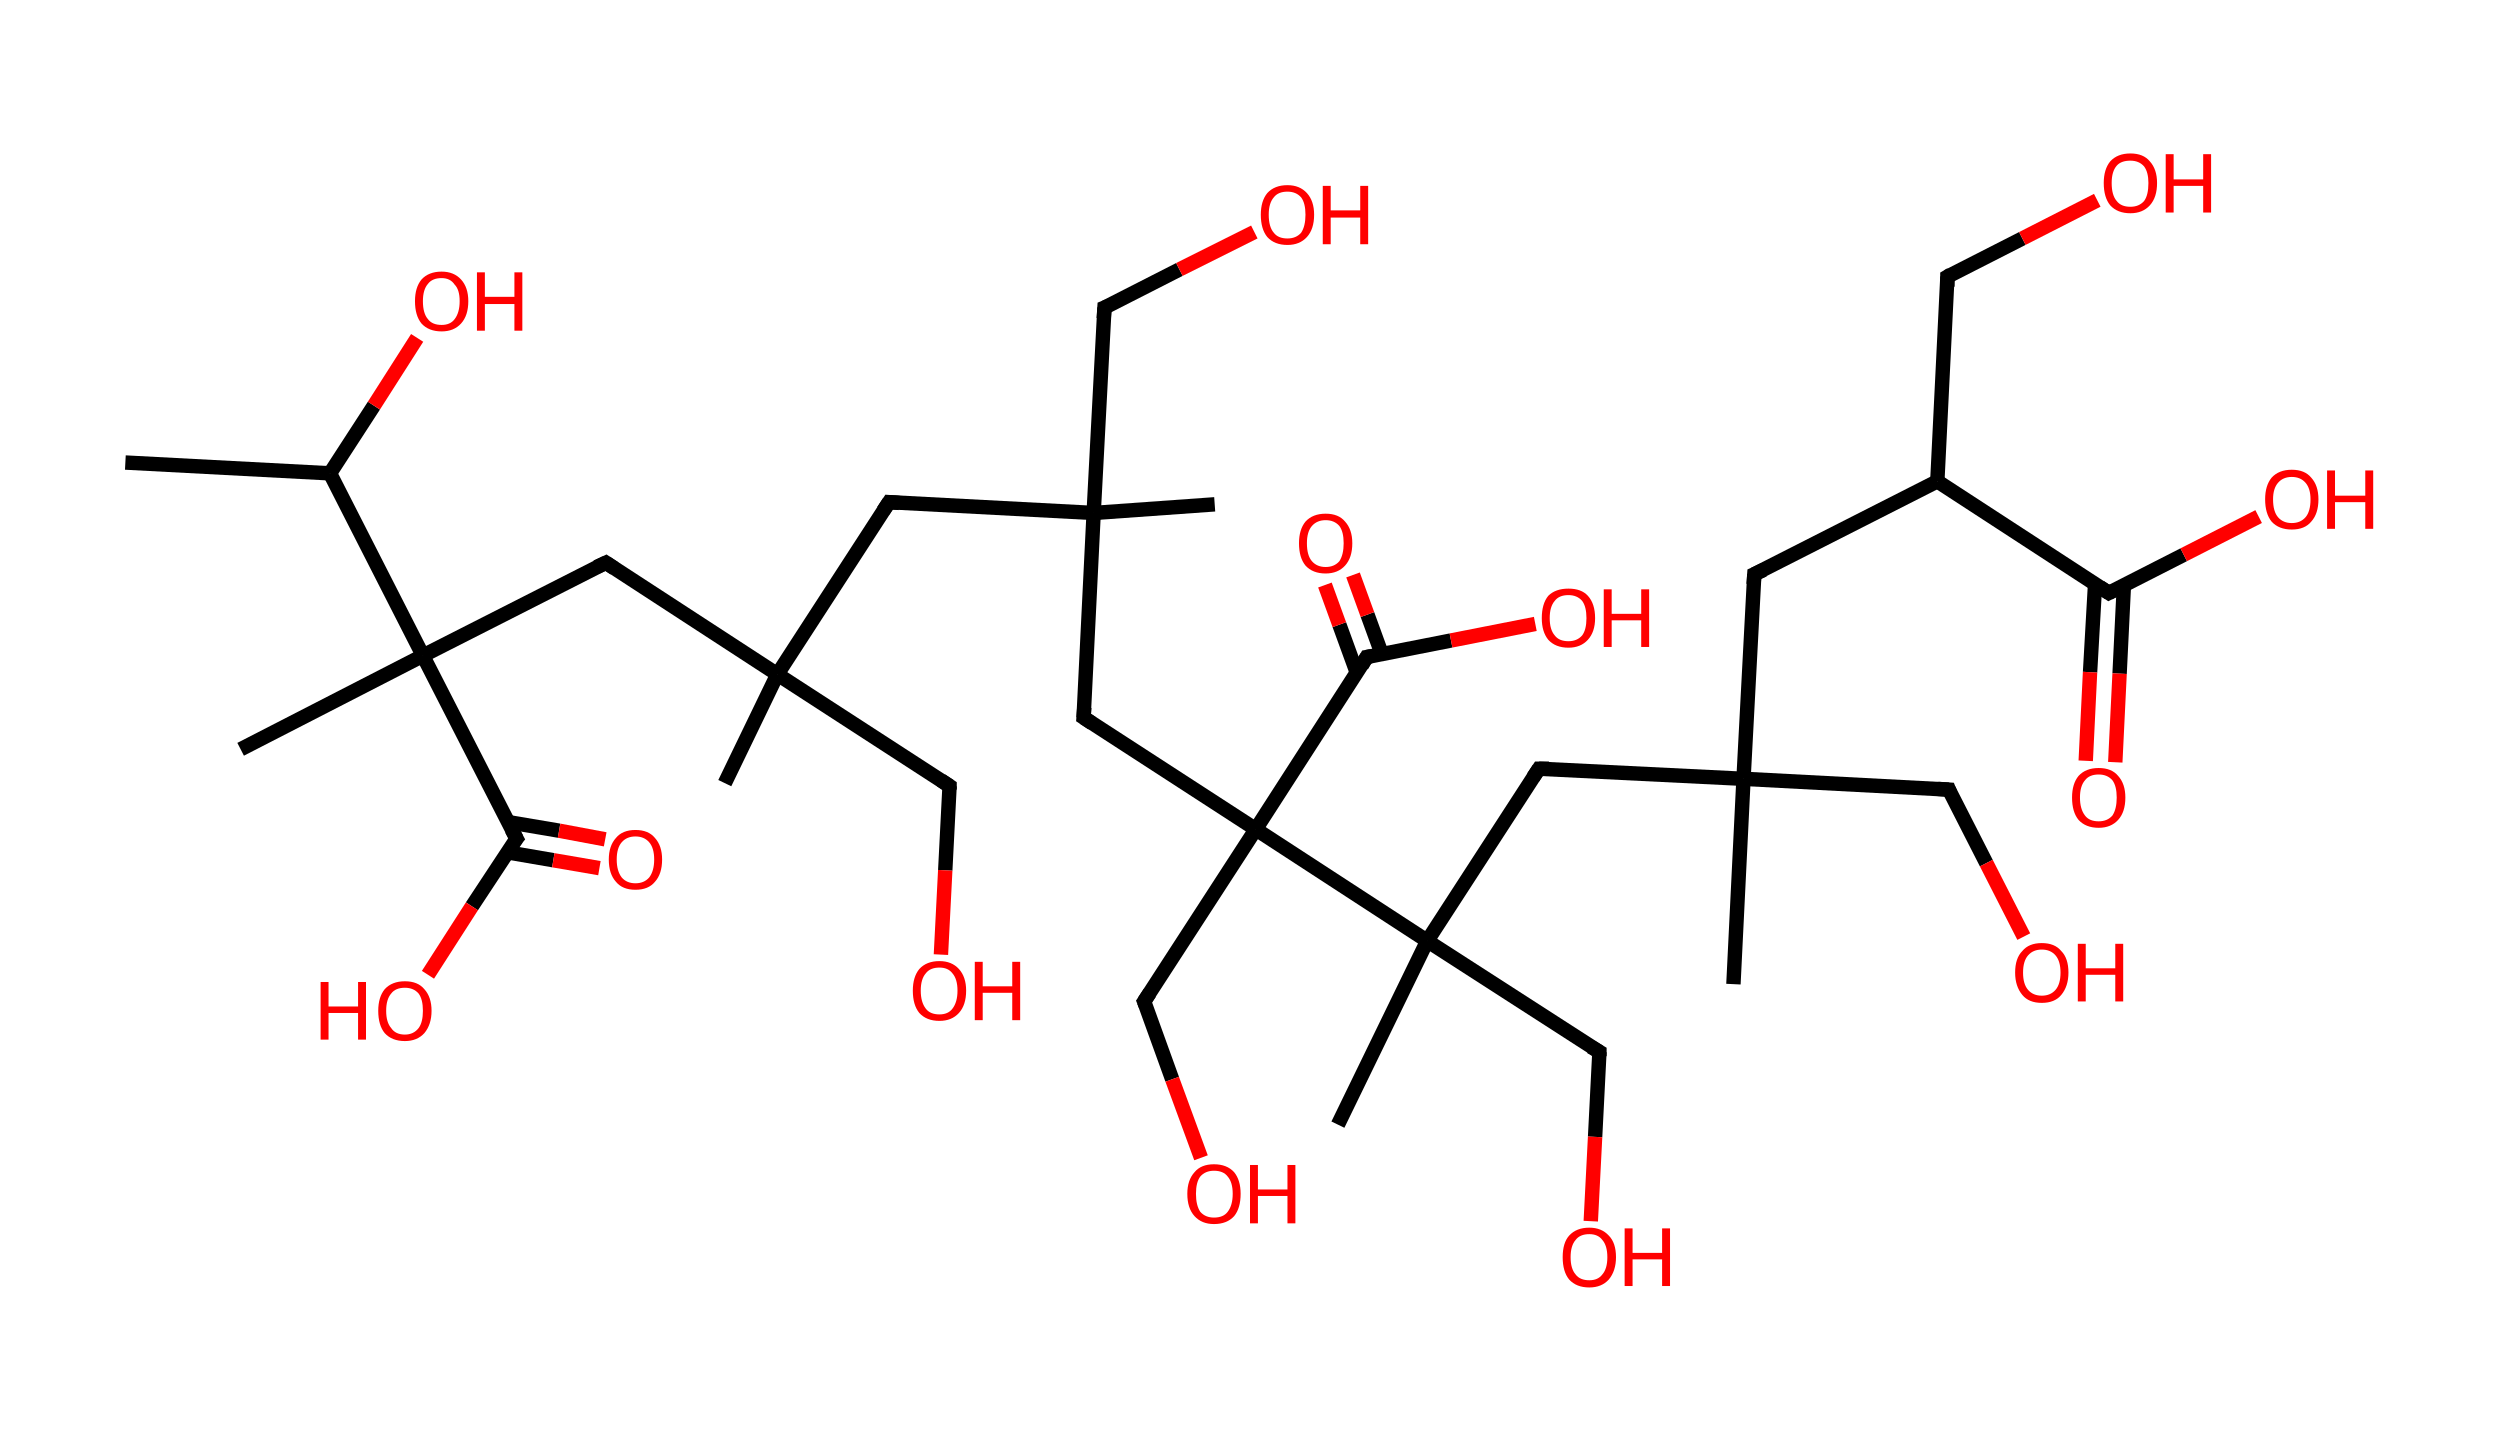 <?xml version='1.0' encoding='ASCII' standalone='yes'?>
<svg xmlns="http://www.w3.org/2000/svg" xmlns:rdkit="http://www.rdkit.org/xml" xmlns:xlink="http://www.w3.org/1999/xlink" version="1.1" baseProfile="full" xml:space="preserve" width="347px" height="200px" viewBox="0 0 347 200">
<!-- END OF HEADER -->
<rect style="opacity:1.0;fill:#FFFFFF;stroke:none" width="347.0" height="200.0" x="0.0" y="0.0"> </rect>
<path class="bond-0 atom-0 atom-1" d="M 17.4,64.2 L 45.8,65.7" style="fill:none;fill-rule:evenodd;stroke:#000000;stroke-width:2.0px;stroke-linecap:butt;stroke-linejoin:miter;stroke-opacity:1"/>
<path class="bond-1 atom-1 atom-2" d="M 45.8,65.7 L 51.9,56.3" style="fill:none;fill-rule:evenodd;stroke:#000000;stroke-width:2.0px;stroke-linecap:butt;stroke-linejoin:miter;stroke-opacity:1"/>
<path class="bond-1 atom-1 atom-2" d="M 51.9,56.3 L 57.9,46.9" style="fill:none;fill-rule:evenodd;stroke:#FF0000;stroke-width:2.0px;stroke-linecap:butt;stroke-linejoin:miter;stroke-opacity:1"/>
<path class="bond-2 atom-1 atom-3" d="M 45.8,65.7 L 58.7,91.0" style="fill:none;fill-rule:evenodd;stroke:#000000;stroke-width:2.0px;stroke-linecap:butt;stroke-linejoin:miter;stroke-opacity:1"/>
<path class="bond-3 atom-3 atom-4" d="M 58.7,91.0 L 33.4,104.0" style="fill:none;fill-rule:evenodd;stroke:#000000;stroke-width:2.0px;stroke-linecap:butt;stroke-linejoin:miter;stroke-opacity:1"/>
<path class="bond-4 atom-3 atom-5" d="M 58.7,91.0 L 84.1,78.1" style="fill:none;fill-rule:evenodd;stroke:#000000;stroke-width:2.0px;stroke-linecap:butt;stroke-linejoin:miter;stroke-opacity:1"/>
<path class="bond-5 atom-5 atom-6" d="M 84.1,78.1 L 107.9,93.6" style="fill:none;fill-rule:evenodd;stroke:#000000;stroke-width:2.0px;stroke-linecap:butt;stroke-linejoin:miter;stroke-opacity:1"/>
<path class="bond-6 atom-6 atom-7" d="M 107.9,93.6 L 100.6,108.7" style="fill:none;fill-rule:evenodd;stroke:#000000;stroke-width:2.0px;stroke-linecap:butt;stroke-linejoin:miter;stroke-opacity:1"/>
<path class="bond-7 atom-6 atom-8" d="M 107.9,93.6 L 131.8,109.1" style="fill:none;fill-rule:evenodd;stroke:#000000;stroke-width:2.0px;stroke-linecap:butt;stroke-linejoin:miter;stroke-opacity:1"/>
<path class="bond-8 atom-8 atom-9" d="M 131.8,109.1 L 131.2,120.8" style="fill:none;fill-rule:evenodd;stroke:#000000;stroke-width:2.0px;stroke-linecap:butt;stroke-linejoin:miter;stroke-opacity:1"/>
<path class="bond-8 atom-8 atom-9" d="M 131.2,120.8 L 130.6,132.5" style="fill:none;fill-rule:evenodd;stroke:#FF0000;stroke-width:2.0px;stroke-linecap:butt;stroke-linejoin:miter;stroke-opacity:1"/>
<path class="bond-9 atom-6 atom-10" d="M 107.9,93.6 L 123.4,69.7" style="fill:none;fill-rule:evenodd;stroke:#000000;stroke-width:2.0px;stroke-linecap:butt;stroke-linejoin:miter;stroke-opacity:1"/>
<path class="bond-10 atom-10 atom-11" d="M 123.4,69.7 L 151.8,71.2" style="fill:none;fill-rule:evenodd;stroke:#000000;stroke-width:2.0px;stroke-linecap:butt;stroke-linejoin:miter;stroke-opacity:1"/>
<path class="bond-11 atom-11 atom-12" d="M 151.8,71.2 L 168.6,70.0" style="fill:none;fill-rule:evenodd;stroke:#000000;stroke-width:2.0px;stroke-linecap:butt;stroke-linejoin:miter;stroke-opacity:1"/>
<path class="bond-12 atom-11 atom-13" d="M 151.8,71.2 L 153.3,42.7" style="fill:none;fill-rule:evenodd;stroke:#000000;stroke-width:2.0px;stroke-linecap:butt;stroke-linejoin:miter;stroke-opacity:1"/>
<path class="bond-13 atom-13 atom-14" d="M 153.3,42.7 L 163.7,37.4" style="fill:none;fill-rule:evenodd;stroke:#000000;stroke-width:2.0px;stroke-linecap:butt;stroke-linejoin:miter;stroke-opacity:1"/>
<path class="bond-13 atom-13 atom-14" d="M 163.7,37.4 L 174.1,32.2" style="fill:none;fill-rule:evenodd;stroke:#FF0000;stroke-width:2.0px;stroke-linecap:butt;stroke-linejoin:miter;stroke-opacity:1"/>
<path class="bond-14 atom-11 atom-15" d="M 151.8,71.2 L 150.4,99.6" style="fill:none;fill-rule:evenodd;stroke:#000000;stroke-width:2.0px;stroke-linecap:butt;stroke-linejoin:miter;stroke-opacity:1"/>
<path class="bond-15 atom-15 atom-16" d="M 150.4,99.6 L 174.3,115.1" style="fill:none;fill-rule:evenodd;stroke:#000000;stroke-width:2.0px;stroke-linecap:butt;stroke-linejoin:miter;stroke-opacity:1"/>
<path class="bond-16 atom-16 atom-17" d="M 174.3,115.1 L 158.8,139.0" style="fill:none;fill-rule:evenodd;stroke:#000000;stroke-width:2.0px;stroke-linecap:butt;stroke-linejoin:miter;stroke-opacity:1"/>
<path class="bond-17 atom-17 atom-18" d="M 158.8,139.0 L 162.7,149.8" style="fill:none;fill-rule:evenodd;stroke:#000000;stroke-width:2.0px;stroke-linecap:butt;stroke-linejoin:miter;stroke-opacity:1"/>
<path class="bond-17 atom-17 atom-18" d="M 162.7,149.8 L 166.7,160.7" style="fill:none;fill-rule:evenodd;stroke:#FF0000;stroke-width:2.0px;stroke-linecap:butt;stroke-linejoin:miter;stroke-opacity:1"/>
<path class="bond-18 atom-16 atom-19" d="M 174.3,115.1 L 189.7,91.2" style="fill:none;fill-rule:evenodd;stroke:#000000;stroke-width:2.0px;stroke-linecap:butt;stroke-linejoin:miter;stroke-opacity:1"/>
<path class="bond-19 atom-19 atom-20" d="M 191.8,90.8 L 189.8,85.3" style="fill:none;fill-rule:evenodd;stroke:#000000;stroke-width:2.0px;stroke-linecap:butt;stroke-linejoin:miter;stroke-opacity:1"/>
<path class="bond-19 atom-19 atom-20" d="M 189.8,85.3 L 187.8,79.8" style="fill:none;fill-rule:evenodd;stroke:#FF0000;stroke-width:2.0px;stroke-linecap:butt;stroke-linejoin:miter;stroke-opacity:1"/>
<path class="bond-19 atom-19 atom-20" d="M 188.3,93.3 L 185.9,86.7" style="fill:none;fill-rule:evenodd;stroke:#000000;stroke-width:2.0px;stroke-linecap:butt;stroke-linejoin:miter;stroke-opacity:1"/>
<path class="bond-19 atom-19 atom-20" d="M 185.9,86.7 L 183.9,81.2" style="fill:none;fill-rule:evenodd;stroke:#FF0000;stroke-width:2.0px;stroke-linecap:butt;stroke-linejoin:miter;stroke-opacity:1"/>
<path class="bond-20 atom-19 atom-21" d="M 189.7,91.2 L 201.4,88.9" style="fill:none;fill-rule:evenodd;stroke:#000000;stroke-width:2.0px;stroke-linecap:butt;stroke-linejoin:miter;stroke-opacity:1"/>
<path class="bond-20 atom-19 atom-21" d="M 201.4,88.9 L 213.1,86.6" style="fill:none;fill-rule:evenodd;stroke:#FF0000;stroke-width:2.0px;stroke-linecap:butt;stroke-linejoin:miter;stroke-opacity:1"/>
<path class="bond-21 atom-16 atom-22" d="M 174.3,115.1 L 198.1,130.6" style="fill:none;fill-rule:evenodd;stroke:#000000;stroke-width:2.0px;stroke-linecap:butt;stroke-linejoin:miter;stroke-opacity:1"/>
<path class="bond-22 atom-22 atom-23" d="M 198.1,130.6 L 185.7,156.1" style="fill:none;fill-rule:evenodd;stroke:#000000;stroke-width:2.0px;stroke-linecap:butt;stroke-linejoin:miter;stroke-opacity:1"/>
<path class="bond-23 atom-22 atom-24" d="M 198.1,130.6 L 222.0,146.0" style="fill:none;fill-rule:evenodd;stroke:#000000;stroke-width:2.0px;stroke-linecap:butt;stroke-linejoin:miter;stroke-opacity:1"/>
<path class="bond-24 atom-24 atom-25" d="M 222.0,146.0 L 221.4,157.8" style="fill:none;fill-rule:evenodd;stroke:#000000;stroke-width:2.0px;stroke-linecap:butt;stroke-linejoin:miter;stroke-opacity:1"/>
<path class="bond-24 atom-24 atom-25" d="M 221.4,157.8 L 220.8,169.5" style="fill:none;fill-rule:evenodd;stroke:#FF0000;stroke-width:2.0px;stroke-linecap:butt;stroke-linejoin:miter;stroke-opacity:1"/>
<path class="bond-25 atom-22 atom-26" d="M 198.1,130.6 L 213.6,106.7" style="fill:none;fill-rule:evenodd;stroke:#000000;stroke-width:2.0px;stroke-linecap:butt;stroke-linejoin:miter;stroke-opacity:1"/>
<path class="bond-26 atom-26 atom-27" d="M 213.6,106.7 L 242.0,108.1" style="fill:none;fill-rule:evenodd;stroke:#000000;stroke-width:2.0px;stroke-linecap:butt;stroke-linejoin:miter;stroke-opacity:1"/>
<path class="bond-27 atom-27 atom-28" d="M 242.0,108.1 L 240.6,136.6" style="fill:none;fill-rule:evenodd;stroke:#000000;stroke-width:2.0px;stroke-linecap:butt;stroke-linejoin:miter;stroke-opacity:1"/>
<path class="bond-28 atom-27 atom-29" d="M 242.0,108.1 L 270.5,109.6" style="fill:none;fill-rule:evenodd;stroke:#000000;stroke-width:2.0px;stroke-linecap:butt;stroke-linejoin:miter;stroke-opacity:1"/>
<path class="bond-29 atom-29 atom-30" d="M 270.5,109.6 L 275.7,119.8" style="fill:none;fill-rule:evenodd;stroke:#000000;stroke-width:2.0px;stroke-linecap:butt;stroke-linejoin:miter;stroke-opacity:1"/>
<path class="bond-29 atom-29 atom-30" d="M 275.7,119.8 L 280.9,130.0" style="fill:none;fill-rule:evenodd;stroke:#FF0000;stroke-width:2.0px;stroke-linecap:butt;stroke-linejoin:miter;stroke-opacity:1"/>
<path class="bond-30 atom-27 atom-31" d="M 242.0,108.1 L 243.5,79.7" style="fill:none;fill-rule:evenodd;stroke:#000000;stroke-width:2.0px;stroke-linecap:butt;stroke-linejoin:miter;stroke-opacity:1"/>
<path class="bond-31 atom-31 atom-32" d="M 243.5,79.7 L 268.9,66.8" style="fill:none;fill-rule:evenodd;stroke:#000000;stroke-width:2.0px;stroke-linecap:butt;stroke-linejoin:miter;stroke-opacity:1"/>
<path class="bond-32 atom-32 atom-33" d="M 268.9,66.8 L 270.3,38.4" style="fill:none;fill-rule:evenodd;stroke:#000000;stroke-width:2.0px;stroke-linecap:butt;stroke-linejoin:miter;stroke-opacity:1"/>
<path class="bond-33 atom-33 atom-34" d="M 270.3,38.4 L 280.7,33.1" style="fill:none;fill-rule:evenodd;stroke:#000000;stroke-width:2.0px;stroke-linecap:butt;stroke-linejoin:miter;stroke-opacity:1"/>
<path class="bond-33 atom-33 atom-34" d="M 280.7,33.1 L 291.1,27.8" style="fill:none;fill-rule:evenodd;stroke:#FF0000;stroke-width:2.0px;stroke-linecap:butt;stroke-linejoin:miter;stroke-opacity:1"/>
<path class="bond-34 atom-32 atom-35" d="M 268.9,66.8 L 292.7,82.3" style="fill:none;fill-rule:evenodd;stroke:#000000;stroke-width:2.0px;stroke-linecap:butt;stroke-linejoin:miter;stroke-opacity:1"/>
<path class="bond-35 atom-35 atom-36" d="M 290.8,81.0 L 290.1,93.3" style="fill:none;fill-rule:evenodd;stroke:#000000;stroke-width:2.0px;stroke-linecap:butt;stroke-linejoin:miter;stroke-opacity:1"/>
<path class="bond-35 atom-35 atom-36" d="M 290.1,93.3 L 289.5,105.6" style="fill:none;fill-rule:evenodd;stroke:#FF0000;stroke-width:2.0px;stroke-linecap:butt;stroke-linejoin:miter;stroke-opacity:1"/>
<path class="bond-35 atom-35 atom-36" d="M 294.8,81.2 L 294.2,93.5" style="fill:none;fill-rule:evenodd;stroke:#000000;stroke-width:2.0px;stroke-linecap:butt;stroke-linejoin:miter;stroke-opacity:1"/>
<path class="bond-35 atom-35 atom-36" d="M 294.2,93.5 L 293.6,105.8" style="fill:none;fill-rule:evenodd;stroke:#FF0000;stroke-width:2.0px;stroke-linecap:butt;stroke-linejoin:miter;stroke-opacity:1"/>
<path class="bond-36 atom-35 atom-37" d="M 292.7,82.3 L 303.1,77.0" style="fill:none;fill-rule:evenodd;stroke:#000000;stroke-width:2.0px;stroke-linecap:butt;stroke-linejoin:miter;stroke-opacity:1"/>
<path class="bond-36 atom-35 atom-37" d="M 303.1,77.0 L 313.5,71.7" style="fill:none;fill-rule:evenodd;stroke:#FF0000;stroke-width:2.0px;stroke-linecap:butt;stroke-linejoin:miter;stroke-opacity:1"/>
<path class="bond-37 atom-3 atom-38" d="M 58.7,91.0 L 71.7,116.4" style="fill:none;fill-rule:evenodd;stroke:#000000;stroke-width:2.0px;stroke-linecap:butt;stroke-linejoin:miter;stroke-opacity:1"/>
<path class="bond-38 atom-38 atom-39" d="M 70.4,118.3 L 76.8,119.4" style="fill:none;fill-rule:evenodd;stroke:#000000;stroke-width:2.0px;stroke-linecap:butt;stroke-linejoin:miter;stroke-opacity:1"/>
<path class="bond-38 atom-38 atom-39" d="M 76.8,119.4 L 83.2,120.5" style="fill:none;fill-rule:evenodd;stroke:#FF0000;stroke-width:2.0px;stroke-linecap:butt;stroke-linejoin:miter;stroke-opacity:1"/>
<path class="bond-38 atom-38 atom-39" d="M 70.5,114.1 L 77.6,115.3" style="fill:none;fill-rule:evenodd;stroke:#000000;stroke-width:2.0px;stroke-linecap:butt;stroke-linejoin:miter;stroke-opacity:1"/>
<path class="bond-38 atom-38 atom-39" d="M 77.6,115.3 L 84.0,116.5" style="fill:none;fill-rule:evenodd;stroke:#FF0000;stroke-width:2.0px;stroke-linecap:butt;stroke-linejoin:miter;stroke-opacity:1"/>
<path class="bond-39 atom-38 atom-40" d="M 71.7,116.4 L 65.5,125.8" style="fill:none;fill-rule:evenodd;stroke:#000000;stroke-width:2.0px;stroke-linecap:butt;stroke-linejoin:miter;stroke-opacity:1"/>
<path class="bond-39 atom-38 atom-40" d="M 65.5,125.8 L 59.4,135.3" style="fill:none;fill-rule:evenodd;stroke:#FF0000;stroke-width:2.0px;stroke-linecap:butt;stroke-linejoin:miter;stroke-opacity:1"/>
<path d="M 82.8,78.7 L 84.1,78.1 L 85.3,78.9" style="fill:none;stroke:#000000;stroke-width:2.0px;stroke-linecap:butt;stroke-linejoin:miter;stroke-opacity:1;"/>
<path d="M 130.6,108.3 L 131.8,109.1 L 131.8,109.6" style="fill:none;stroke:#000000;stroke-width:2.0px;stroke-linecap:butt;stroke-linejoin:miter;stroke-opacity:1;"/>
<path d="M 122.6,70.9 L 123.4,69.7 L 124.8,69.8" style="fill:none;stroke:#000000;stroke-width:2.0px;stroke-linecap:butt;stroke-linejoin:miter;stroke-opacity:1;"/>
<path d="M 153.2,44.2 L 153.3,42.7 L 153.8,42.5" style="fill:none;stroke:#000000;stroke-width:2.0px;stroke-linecap:butt;stroke-linejoin:miter;stroke-opacity:1;"/>
<path d="M 150.5,98.2 L 150.4,99.6 L 151.6,100.4" style="fill:none;stroke:#000000;stroke-width:2.0px;stroke-linecap:butt;stroke-linejoin:miter;stroke-opacity:1;"/>
<path d="M 159.6,137.8 L 158.8,139.0 L 159.0,139.5" style="fill:none;stroke:#000000;stroke-width:2.0px;stroke-linecap:butt;stroke-linejoin:miter;stroke-opacity:1;"/>
<path d="M 189.0,92.4 L 189.7,91.2 L 190.3,91.1" style="fill:none;stroke:#000000;stroke-width:2.0px;stroke-linecap:butt;stroke-linejoin:miter;stroke-opacity:1;"/>
<path d="M 220.8,145.3 L 222.0,146.0 L 222.0,146.6" style="fill:none;stroke:#000000;stroke-width:2.0px;stroke-linecap:butt;stroke-linejoin:miter;stroke-opacity:1;"/>
<path d="M 212.8,107.9 L 213.6,106.7 L 215.0,106.7" style="fill:none;stroke:#000000;stroke-width:2.0px;stroke-linecap:butt;stroke-linejoin:miter;stroke-opacity:1;"/>
<path d="M 269.0,109.5 L 270.5,109.6 L 270.7,110.1" style="fill:none;stroke:#000000;stroke-width:2.0px;stroke-linecap:butt;stroke-linejoin:miter;stroke-opacity:1;"/>
<path d="M 243.4,81.1 L 243.5,79.7 L 244.8,79.1" style="fill:none;stroke:#000000;stroke-width:2.0px;stroke-linecap:butt;stroke-linejoin:miter;stroke-opacity:1;"/>
<path d="M 270.3,39.8 L 270.3,38.4 L 270.8,38.1" style="fill:none;stroke:#000000;stroke-width:2.0px;stroke-linecap:butt;stroke-linejoin:miter;stroke-opacity:1;"/>
<path d="M 291.5,81.5 L 292.7,82.3 L 293.3,82.0" style="fill:none;stroke:#000000;stroke-width:2.0px;stroke-linecap:butt;stroke-linejoin:miter;stroke-opacity:1;"/>
<path d="M 71.0,115.1 L 71.7,116.4 L 71.3,116.9" style="fill:none;stroke:#000000;stroke-width:2.0px;stroke-linecap:butt;stroke-linejoin:miter;stroke-opacity:1;"/>
<path class="atom-2" d="M 57.6 41.8 Q 57.6 39.9, 58.5 38.8 Q 59.5 37.7, 61.3 37.7 Q 63.0 37.7, 64.0 38.8 Q 65.0 39.9, 65.0 41.8 Q 65.0 43.8, 64.0 44.9 Q 63.0 46.0, 61.3 46.0 Q 59.5 46.0, 58.5 44.9 Q 57.6 43.8, 57.6 41.8 M 61.3 45.1 Q 62.5 45.1, 63.1 44.3 Q 63.8 43.4, 63.8 41.8 Q 63.8 40.2, 63.1 39.5 Q 62.5 38.6, 61.3 38.6 Q 60.0 38.6, 59.4 39.4 Q 58.7 40.2, 58.7 41.8 Q 58.7 43.5, 59.4 44.3 Q 60.0 45.1, 61.3 45.1 " fill="#FF0000"/>
<path class="atom-2" d="M 66.2 37.8 L 67.3 37.8 L 67.3 41.2 L 71.4 41.2 L 71.4 37.8 L 72.5 37.8 L 72.5 45.9 L 71.4 45.9 L 71.4 42.2 L 67.3 42.2 L 67.3 45.9 L 66.2 45.9 L 66.2 37.8 " fill="#FF0000"/>
<path class="atom-9" d="M 126.7 137.5 Q 126.7 135.6, 127.6 134.5 Q 128.6 133.4, 130.4 133.4 Q 132.1 133.4, 133.1 134.5 Q 134.1 135.6, 134.1 137.5 Q 134.1 139.5, 133.1 140.6 Q 132.1 141.7, 130.4 141.7 Q 128.6 141.7, 127.6 140.6 Q 126.7 139.5, 126.7 137.5 M 130.4 140.8 Q 131.6 140.8, 132.2 140.0 Q 132.9 139.1, 132.9 137.5 Q 132.9 135.9, 132.2 135.1 Q 131.6 134.3, 130.4 134.3 Q 129.1 134.3, 128.5 135.1 Q 127.8 135.9, 127.8 137.5 Q 127.8 139.1, 128.5 140.0 Q 129.1 140.8, 130.4 140.8 " fill="#FF0000"/>
<path class="atom-9" d="M 135.3 133.5 L 136.4 133.5 L 136.4 136.9 L 140.5 136.9 L 140.5 133.5 L 141.6 133.5 L 141.6 141.6 L 140.5 141.6 L 140.5 137.8 L 136.4 137.8 L 136.4 141.6 L 135.3 141.6 L 135.3 133.5 " fill="#FF0000"/>
<path class="atom-14" d="M 175.0 29.8 Q 175.0 27.9, 175.9 26.8 Q 176.9 25.7, 178.7 25.7 Q 180.4 25.7, 181.4 26.8 Q 182.4 27.9, 182.4 29.8 Q 182.4 31.8, 181.4 32.9 Q 180.4 34.0, 178.7 34.0 Q 176.9 34.0, 175.9 32.9 Q 175.0 31.8, 175.0 29.8 M 178.7 33.1 Q 179.9 33.1, 180.6 32.3 Q 181.2 31.4, 181.2 29.8 Q 181.2 28.2, 180.6 27.4 Q 179.9 26.6, 178.7 26.6 Q 177.4 26.6, 176.8 27.4 Q 176.1 28.2, 176.1 29.8 Q 176.1 31.5, 176.8 32.3 Q 177.4 33.1, 178.7 33.1 " fill="#FF0000"/>
<path class="atom-14" d="M 183.6 25.8 L 184.7 25.8 L 184.7 29.2 L 188.8 29.2 L 188.8 25.8 L 189.9 25.8 L 189.9 33.9 L 188.8 33.9 L 188.8 30.2 L 184.7 30.2 L 184.7 33.9 L 183.6 33.9 L 183.6 25.8 " fill="#FF0000"/>
<path class="atom-18" d="M 164.8 165.7 Q 164.8 163.8, 165.8 162.7 Q 166.7 161.6, 168.5 161.6 Q 170.3 161.6, 171.3 162.7 Q 172.2 163.8, 172.2 165.7 Q 172.2 167.7, 171.3 168.8 Q 170.3 169.9, 168.5 169.9 Q 166.8 169.9, 165.8 168.8 Q 164.8 167.7, 164.8 165.7 M 168.5 169.0 Q 169.8 169.0, 170.4 168.2 Q 171.1 167.3, 171.1 165.7 Q 171.1 164.1, 170.4 163.3 Q 169.8 162.5, 168.5 162.5 Q 167.3 162.5, 166.6 163.3 Q 166.0 164.1, 166.0 165.7 Q 166.0 167.3, 166.6 168.2 Q 167.3 169.0, 168.5 169.0 " fill="#FF0000"/>
<path class="atom-18" d="M 173.5 161.7 L 174.6 161.7 L 174.6 165.1 L 178.7 165.1 L 178.7 161.7 L 179.8 161.7 L 179.8 169.8 L 178.7 169.8 L 178.7 166.0 L 174.6 166.0 L 174.6 169.8 L 173.5 169.8 L 173.5 161.7 " fill="#FF0000"/>
<path class="atom-20" d="M 180.3 75.4 Q 180.3 73.5, 181.2 72.4 Q 182.2 71.3, 184.0 71.3 Q 185.8 71.3, 186.7 72.4 Q 187.7 73.5, 187.7 75.4 Q 187.7 77.4, 186.7 78.5 Q 185.7 79.6, 184.0 79.6 Q 182.2 79.6, 181.2 78.5 Q 180.3 77.4, 180.3 75.4 M 184.0 78.7 Q 185.2 78.7, 185.9 77.9 Q 186.5 77.0, 186.5 75.4 Q 186.5 73.8, 185.9 73.0 Q 185.2 72.2, 184.0 72.2 Q 182.8 72.2, 182.1 73.0 Q 181.4 73.8, 181.4 75.4 Q 181.4 77.1, 182.1 77.9 Q 182.8 78.7, 184.0 78.7 " fill="#FF0000"/>
<path class="atom-21" d="M 214.0 85.8 Q 214.0 83.8, 214.9 82.7 Q 215.9 81.7, 217.7 81.7 Q 219.5 81.7, 220.4 82.7 Q 221.4 83.8, 221.4 85.8 Q 221.4 87.7, 220.4 88.8 Q 219.4 89.9, 217.7 89.9 Q 215.9 89.9, 214.9 88.8 Q 214.0 87.7, 214.0 85.8 M 217.7 89.0 Q 218.9 89.0, 219.6 88.2 Q 220.2 87.4, 220.2 85.8 Q 220.2 84.2, 219.6 83.4 Q 218.9 82.6, 217.7 82.6 Q 216.4 82.6, 215.8 83.4 Q 215.1 84.2, 215.1 85.8 Q 215.1 87.4, 215.8 88.2 Q 216.4 89.0, 217.7 89.0 " fill="#FF0000"/>
<path class="atom-21" d="M 222.6 81.8 L 223.7 81.8 L 223.7 85.2 L 227.8 85.2 L 227.8 81.8 L 228.9 81.8 L 228.9 89.8 L 227.8 89.8 L 227.8 86.1 L 223.7 86.1 L 223.7 89.8 L 222.6 89.8 L 222.6 81.8 " fill="#FF0000"/>
<path class="atom-25" d="M 216.9 174.5 Q 216.9 172.5, 217.8 171.5 Q 218.8 170.4, 220.6 170.4 Q 222.3 170.4, 223.3 171.5 Q 224.3 172.5, 224.3 174.5 Q 224.3 176.4, 223.3 177.6 Q 222.3 178.7, 220.6 178.7 Q 218.8 178.7, 217.8 177.6 Q 216.9 176.5, 216.9 174.5 M 220.6 177.7 Q 221.8 177.7, 222.4 176.9 Q 223.1 176.1, 223.1 174.5 Q 223.1 172.9, 222.4 172.1 Q 221.8 171.3, 220.6 171.3 Q 219.3 171.3, 218.7 172.1 Q 218.0 172.9, 218.0 174.5 Q 218.0 176.1, 218.7 176.9 Q 219.3 177.7, 220.6 177.7 " fill="#FF0000"/>
<path class="atom-25" d="M 225.5 170.5 L 226.6 170.5 L 226.6 173.9 L 230.7 173.9 L 230.7 170.5 L 231.8 170.5 L 231.8 178.5 L 230.7 178.5 L 230.7 174.8 L 226.6 174.8 L 226.6 178.5 L 225.5 178.5 L 225.5 170.5 " fill="#FF0000"/>
<path class="atom-30" d="M 279.7 135.0 Q 279.7 133.0, 280.7 132.0 Q 281.6 130.9, 283.4 130.9 Q 285.2 130.9, 286.1 132.0 Q 287.1 133.0, 287.1 135.0 Q 287.1 136.9, 286.1 138.1 Q 285.2 139.2, 283.4 139.2 Q 281.6 139.2, 280.7 138.1 Q 279.7 136.9, 279.7 135.0 M 283.4 138.2 Q 284.6 138.2, 285.3 137.4 Q 286.0 136.6, 286.0 135.0 Q 286.0 133.4, 285.3 132.6 Q 284.6 131.8, 283.4 131.8 Q 282.2 131.8, 281.5 132.6 Q 280.8 133.4, 280.8 135.0 Q 280.8 136.6, 281.5 137.4 Q 282.2 138.2, 283.4 138.2 " fill="#FF0000"/>
<path class="atom-30" d="M 288.4 131.0 L 289.5 131.0 L 289.5 134.4 L 293.6 134.4 L 293.6 131.0 L 294.7 131.0 L 294.7 139.0 L 293.6 139.0 L 293.6 135.3 L 289.5 135.3 L 289.5 139.0 L 288.4 139.0 L 288.4 131.0 " fill="#FF0000"/>
<path class="atom-34" d="M 292.0 25.4 Q 292.0 23.5, 292.9 22.4 Q 293.9 21.3, 295.7 21.3 Q 297.5 21.3, 298.4 22.4 Q 299.4 23.5, 299.4 25.4 Q 299.4 27.4, 298.4 28.5 Q 297.4 29.6, 295.7 29.6 Q 293.9 29.6, 292.9 28.5 Q 292.0 27.4, 292.0 25.4 M 295.7 28.7 Q 296.9 28.7, 297.6 27.9 Q 298.2 27.1, 298.2 25.4 Q 298.2 23.9, 297.6 23.1 Q 296.9 22.3, 295.7 22.3 Q 294.4 22.3, 293.8 23.0 Q 293.1 23.8, 293.1 25.4 Q 293.1 27.1, 293.8 27.9 Q 294.4 28.7, 295.7 28.7 " fill="#FF0000"/>
<path class="atom-34" d="M 300.6 21.4 L 301.7 21.4 L 301.7 24.9 L 305.8 24.9 L 305.8 21.4 L 306.9 21.4 L 306.9 29.5 L 305.8 29.5 L 305.8 25.8 L 301.7 25.8 L 301.7 29.5 L 300.6 29.5 L 300.6 21.4 " fill="#FF0000"/>
<path class="atom-36" d="M 287.6 110.7 Q 287.6 108.8, 288.5 107.7 Q 289.5 106.6, 291.3 106.6 Q 293.1 106.6, 294.0 107.7 Q 295.0 108.8, 295.0 110.7 Q 295.0 112.7, 294.0 113.8 Q 293.0 114.9, 291.3 114.9 Q 289.5 114.9, 288.5 113.8 Q 287.6 112.7, 287.6 110.7 M 291.3 114.0 Q 292.5 114.0, 293.2 113.2 Q 293.8 112.3, 293.8 110.7 Q 293.8 109.1, 293.2 108.3 Q 292.5 107.5, 291.3 107.5 Q 290.0 107.5, 289.4 108.3 Q 288.7 109.1, 288.7 110.7 Q 288.7 112.3, 289.4 113.2 Q 290.0 114.0, 291.3 114.0 " fill="#FF0000"/>
<path class="atom-37" d="M 314.4 69.3 Q 314.4 67.4, 315.3 66.3 Q 316.3 65.2, 318.1 65.2 Q 319.9 65.2, 320.8 66.3 Q 321.8 67.4, 321.8 69.3 Q 321.8 71.3, 320.8 72.4 Q 319.9 73.5, 318.1 73.5 Q 316.3 73.5, 315.3 72.4 Q 314.4 71.3, 314.4 69.3 M 318.1 72.6 Q 319.3 72.6, 320.0 71.8 Q 320.7 71.0, 320.7 69.3 Q 320.7 67.8, 320.0 67.0 Q 319.3 66.2, 318.1 66.2 Q 316.9 66.2, 316.2 67.0 Q 315.5 67.8, 315.5 69.3 Q 315.5 71.0, 316.2 71.8 Q 316.9 72.6, 318.1 72.6 " fill="#FF0000"/>
<path class="atom-37" d="M 323.0 65.3 L 324.1 65.3 L 324.1 68.8 L 328.3 68.8 L 328.3 65.3 L 329.4 65.3 L 329.4 73.4 L 328.3 73.4 L 328.3 69.7 L 324.1 69.7 L 324.1 73.4 L 323.0 73.4 L 323.0 65.3 " fill="#FF0000"/>
<path class="atom-39" d="M 84.5 119.3 Q 84.5 117.4, 85.5 116.3 Q 86.4 115.2, 88.2 115.2 Q 90.0 115.2, 90.9 116.3 Q 91.9 117.4, 91.9 119.3 Q 91.9 121.3, 90.9 122.4 Q 90.0 123.5, 88.2 123.5 Q 86.4 123.5, 85.5 122.4 Q 84.5 121.3, 84.5 119.3 M 88.2 122.6 Q 89.4 122.6, 90.1 121.8 Q 90.8 120.9, 90.8 119.3 Q 90.8 117.7, 90.1 116.9 Q 89.4 116.1, 88.2 116.1 Q 87.0 116.1, 86.3 116.9 Q 85.6 117.7, 85.6 119.3 Q 85.6 120.9, 86.3 121.8 Q 87.0 122.6, 88.2 122.6 " fill="#FF0000"/>
<path class="atom-40" d="M 44.5 136.3 L 45.6 136.3 L 45.6 139.7 L 49.7 139.7 L 49.7 136.3 L 50.8 136.3 L 50.8 144.3 L 49.7 144.3 L 49.7 140.6 L 45.6 140.6 L 45.6 144.3 L 44.5 144.3 L 44.5 136.3 " fill="#FF0000"/>
<path class="atom-40" d="M 52.5 140.3 Q 52.5 138.4, 53.4 137.3 Q 54.4 136.2, 56.2 136.2 Q 58.0 136.2, 58.9 137.3 Q 59.9 138.4, 59.9 140.3 Q 59.9 142.2, 58.9 143.4 Q 57.9 144.5, 56.2 144.5 Q 54.4 144.5, 53.4 143.4 Q 52.5 142.3, 52.5 140.3 M 56.2 143.6 Q 57.4 143.6, 58.1 142.7 Q 58.7 141.9, 58.7 140.3 Q 58.7 138.7, 58.1 137.9 Q 57.4 137.1, 56.2 137.1 Q 54.9 137.1, 54.3 137.9 Q 53.6 138.7, 53.6 140.3 Q 53.6 141.9, 54.3 142.7 Q 54.9 143.6, 56.2 143.6 " fill="#FF0000"/>
</svg>

